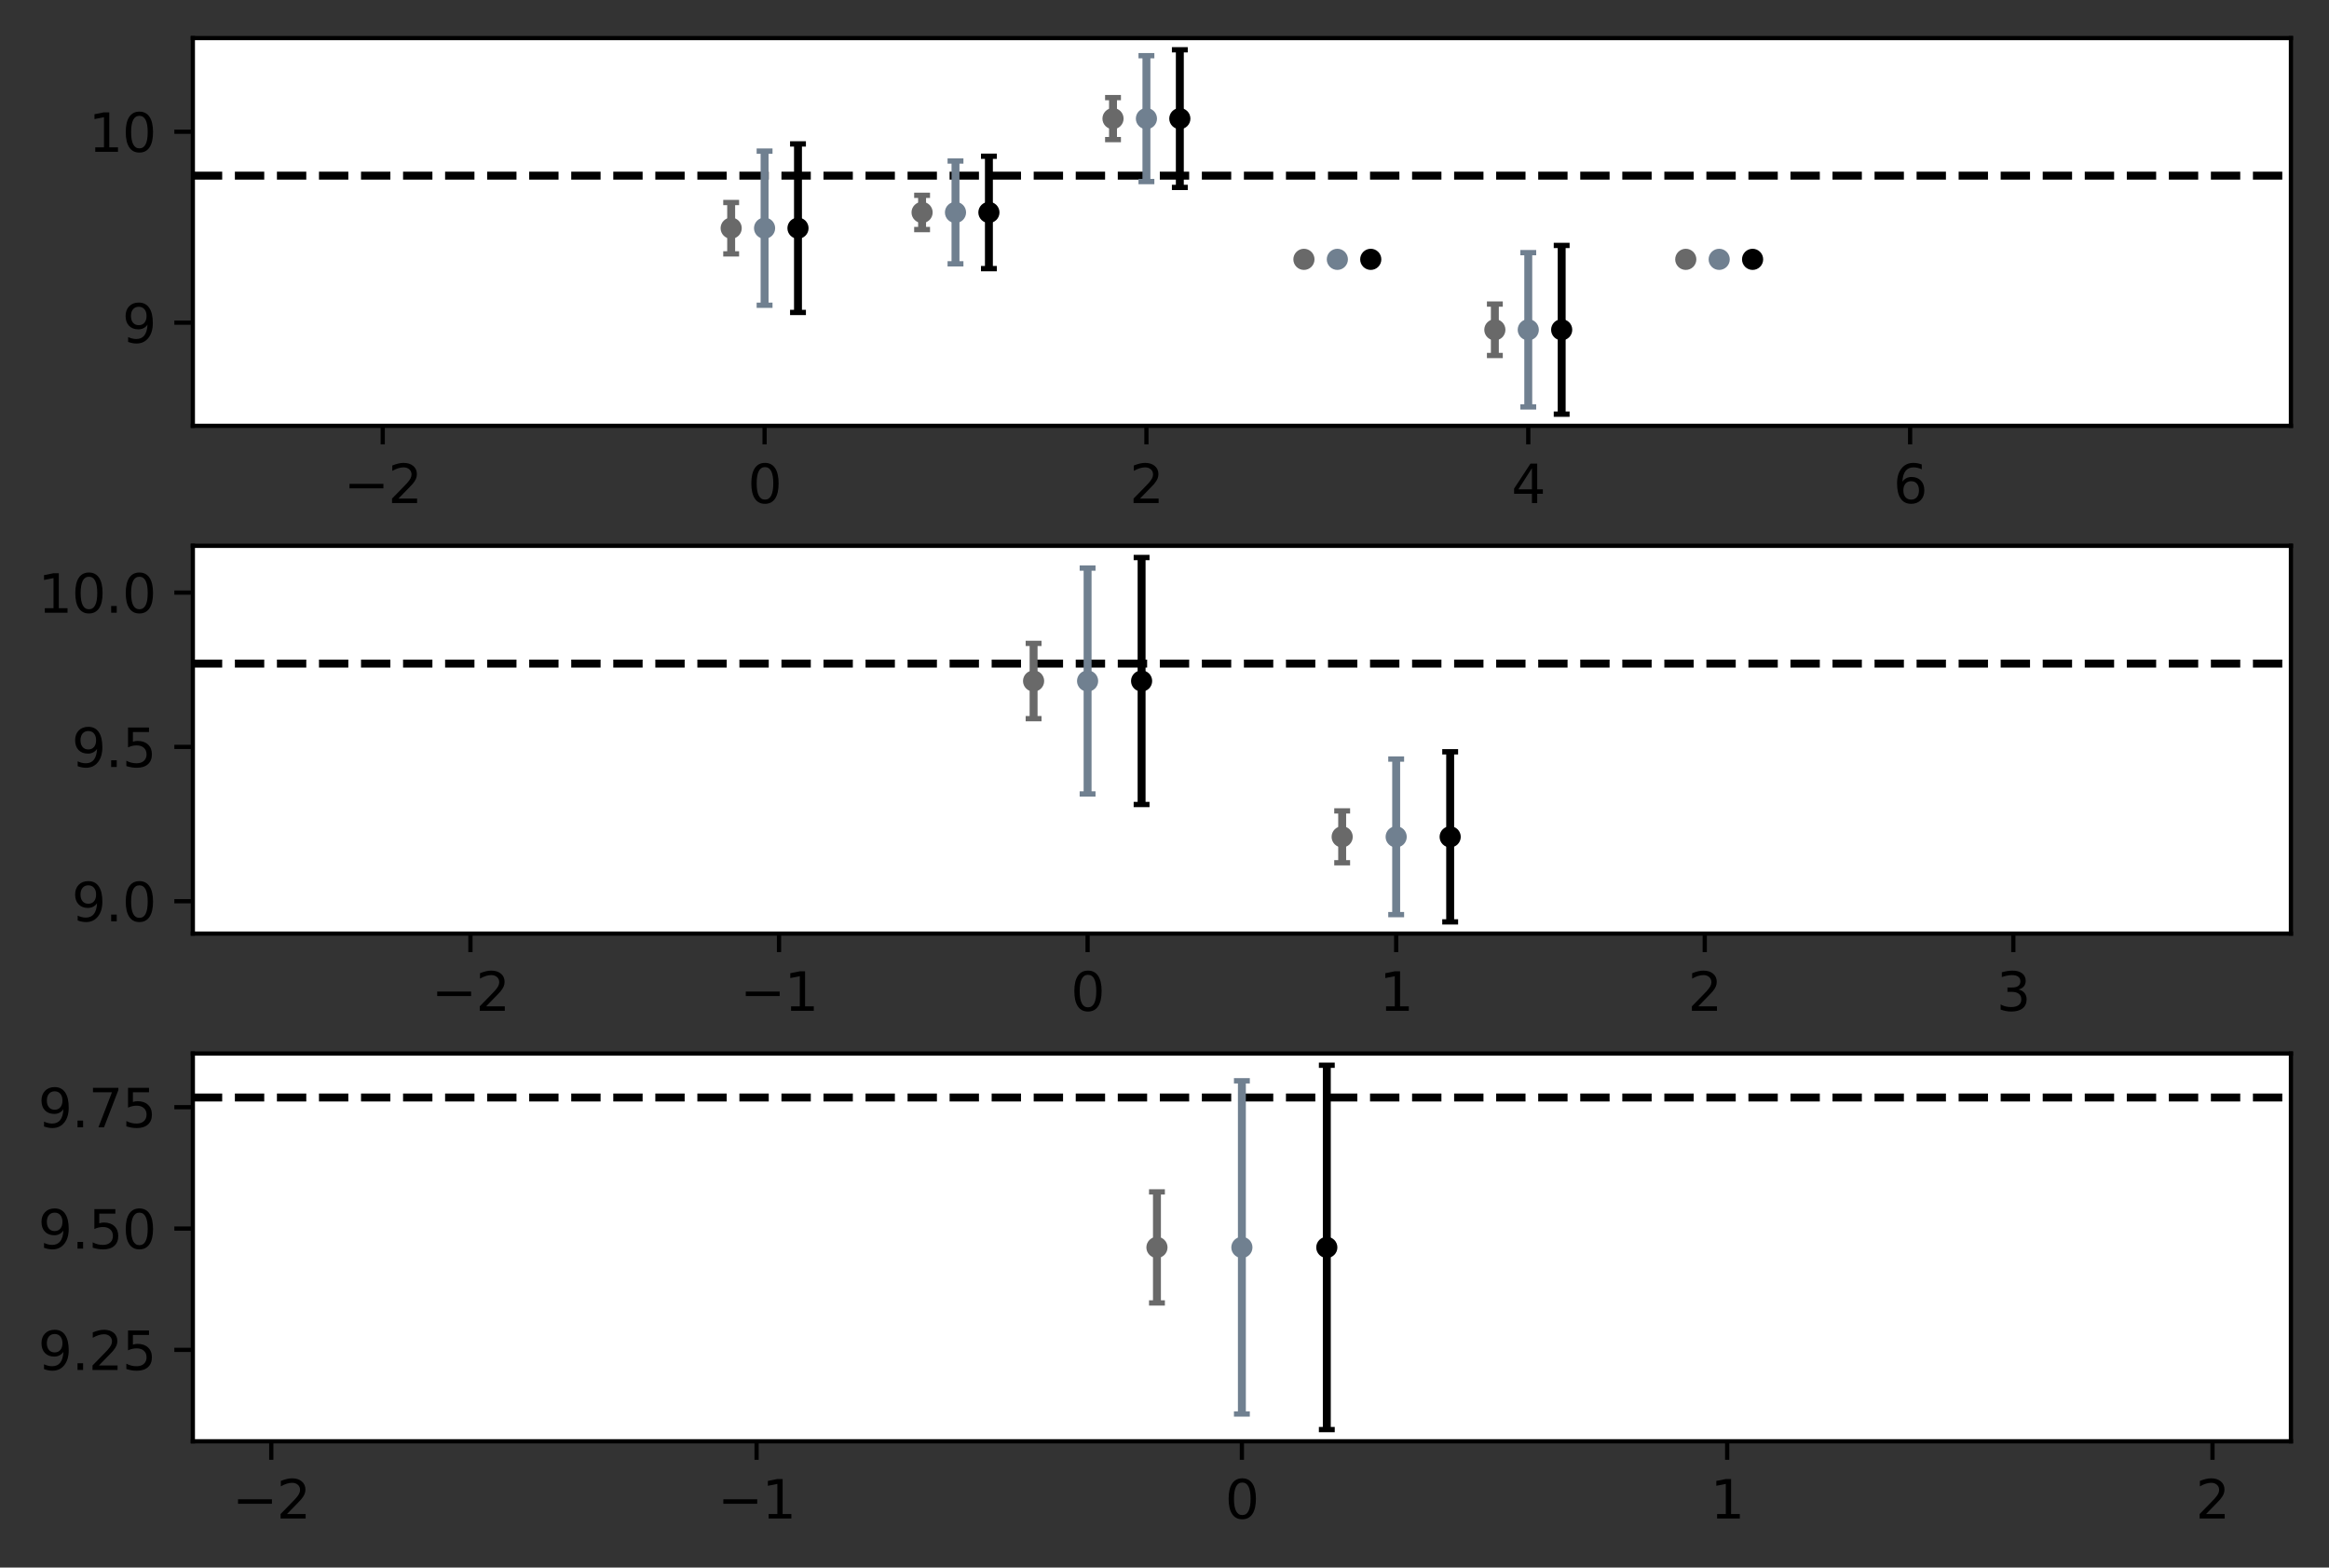 <?xml version="1.0" encoding="utf-8" standalone="no"?>
<!DOCTYPE svg PUBLIC "-//W3C//DTD SVG 1.1//EN"
  "http://www.w3.org/Graphics/SVG/1.1/DTD/svg11.dtd">
<svg xmlns:xlink="http://www.w3.org/1999/xlink" width="440.4pt" height="296.4pt" viewBox="0 0 440.4 296.4" xmlns="http://www.w3.org/2000/svg" version="1.1">
 <rect x="0" y="0" width="440.4" height="296.4" fill="#333333" stroke="none"/>
 <defs>
  <style type="text/css">*{stroke-linejoin: round; stroke-linecap: butt}</style>
 </defs>
 <g id="figure_1">
  <g id="patch_1">
   <path d="M 0 296.4 
L 440.4 296.4 
L 440.4 0 
L 0 0 
L 0 296.4 
z
" style="fill: none"/>
  </g>
  <g id="axes_1">
   <g id="patch_2">
    <path d="M 36.466 80.521 
L 433.2 80.521 
L 433.2 7.2 
L 36.466 7.2 
z
" style="fill: #ffffff"/>
   </g>
   <g id="matplotlib.axis_1">
    <g id="xtick_1">
     <g id="line2d_1">
      <defs>
       <path id="me56e761dd2" d="M 0 0 
L 0 3.5 
" style="stroke: #000000; stroke-width: 0.8"/>
      </defs>
      <g>
       <use xlink:href="#me56e761dd2" x="72.373" y="80.521" style="stroke: #000000; stroke-width: 0.8"/>
      </g>
     </g>
     <g id="text_1">
      <!-- −2 -->
      <g transform="translate(65.002 95.12)scale(0.1 -0.1)">
       <defs>
        <path id="DejaVuSans-2212" d="M 678 2272 
L 4684 2272 
L 4684 1741 
L 678 1741 
L 678 2272 
z
" transform="scale(0.016)"/>
        <path id="DejaVuSans-32" d="M 1228 531 
L 3431 531 
L 3431 0 
L 469 0 
L 469 531 
Q 828 903 1448 1529 
Q 2069 2156 2228 2338 
Q 2531 2678 2651 2914 
Q 2772 3150 2772 3378 
Q 2772 3750 2511 3984 
Q 2250 4219 1831 4219 
Q 1534 4219 1204 4116 
Q 875 4013 500 3803 
L 500 4441 
Q 881 4594 1212 4672 
Q 1544 4750 1819 4750 
Q 2544 4750 2975 4387 
Q 3406 4025 3406 3419 
Q 3406 3131 3298 2873 
Q 3191 2616 2906 2266 
Q 2828 2175 2409 1742 
Q 1991 1309 1228 531 
z
" transform="scale(0.016)"/>
       </defs>
       <use xlink:href="#DejaVuSans-2212"/>
       <use xlink:href="#DejaVuSans-32" x="83.789"/>
      </g>
     </g>
    </g>
    <g id="xtick_2">
     <g id="line2d_2">
      <g>
       <use xlink:href="#me56e761dd2" x="144.577" y="80.521" style="stroke: #000000; stroke-width: 0.8"/>
      </g>
     </g>
     <g id="text_2">
      <!-- 0 -->
      <g transform="translate(141.396 95.12)scale(0.1 -0.1)">
       <defs>
        <path id="DejaVuSans-30" d="M 2034 4250 
Q 1547 4250 1301 3770 
Q 1056 3291 1056 2328 
Q 1056 1369 1301 889 
Q 1547 409 2034 409 
Q 2525 409 2770 889 
Q 3016 1369 3016 2328 
Q 3016 3291 2770 3770 
Q 2525 4250 2034 4250 
z
M 2034 4750 
Q 2819 4750 3233 4129 
Q 3647 3509 3647 2328 
Q 3647 1150 3233 529 
Q 2819 -91 2034 -91 
Q 1250 -91 836 529 
Q 422 1150 422 2328 
Q 422 3509 836 4129 
Q 1250 4750 2034 4750 
z
" transform="scale(0.016)"/>
       </defs>
       <use xlink:href="#DejaVuSans-30"/>
      </g>
     </g>
    </g>
    <g id="xtick_3">
     <g id="line2d_3">
      <g>
       <use xlink:href="#me56e761dd2" x="216.782" y="80.521" style="stroke: #000000; stroke-width: 0.8"/>
      </g>
     </g>
     <g id="text_3">
      <!-- 2 -->
      <g transform="translate(213.6 95.12)scale(0.1 -0.1)">
       <use xlink:href="#DejaVuSans-32"/>
      </g>
     </g>
    </g>
    <g id="xtick_4">
     <g id="line2d_4">
      <g>
       <use xlink:href="#me56e761dd2" x="288.986" y="80.521" style="stroke: #000000; stroke-width: 0.8"/>
      </g>
     </g>
     <g id="text_4">
      <!-- 4 -->
      <g transform="translate(285.804 95.12)scale(0.1 -0.1)">
       <defs>
        <path id="DejaVuSans-34" d="M 2419 4116 
L 825 1625 
L 2419 1625 
L 2419 4116 
z
M 2253 4666 
L 3047 4666 
L 3047 1625 
L 3713 1625 
L 3713 1100 
L 3047 1100 
L 3047 0 
L 2419 0 
L 2419 1100 
L 313 1100 
L 313 1709 
L 2253 4666 
z
" transform="scale(0.016)"/>
       </defs>
       <use xlink:href="#DejaVuSans-34"/>
      </g>
     </g>
    </g>
    <g id="xtick_5">
     <g id="line2d_5">
      <g>
       <use xlink:href="#me56e761dd2" x="361.19" y="80.521" style="stroke: #000000; stroke-width: 0.8"/>
      </g>
     </g>
     <g id="text_5">
      <!-- 6 -->
      <g transform="translate(358.009 95.12)scale(0.1 -0.1)">
       <defs>
        <path id="DejaVuSans-36" d="M 2113 2584 
Q 1688 2584 1439 2293 
Q 1191 2003 1191 1497 
Q 1191 994 1439 701 
Q 1688 409 2113 409 
Q 2538 409 2786 701 
Q 3034 994 3034 1497 
Q 3034 2003 2786 2293 
Q 2538 2584 2113 2584 
z
M 3366 4563 
L 3366 3988 
Q 3128 4100 2886 4159 
Q 2644 4219 2406 4219 
Q 1781 4219 1451 3797 
Q 1122 3375 1075 2522 
Q 1259 2794 1537 2939 
Q 1816 3084 2150 3084 
Q 2853 3084 3261 2657 
Q 3669 2231 3669 1497 
Q 3669 778 3244 343 
Q 2819 -91 2113 -91 
Q 1303 -91 875 529 
Q 447 1150 447 2328 
Q 447 3434 972 4092 
Q 1497 4750 2381 4750 
Q 2619 4750 2861 4703 
Q 3103 4656 3366 4563 
z
" transform="scale(0.016)"/>
       </defs>
       <use xlink:href="#DejaVuSans-36"/>
      </g>
     </g>
    </g>
   </g>
   <g id="matplotlib.axis_2">
    <g id="ytick_1">
     <g id="line2d_6">
      <defs>
       <path id="mca0e95fc45" d="M 0 0 
L -3.5 0 
" style="stroke: #000000; stroke-width: 0.8"/>
      </defs>
      <g>
       <use xlink:href="#mca0e95fc45" x="36.466" y="61.008" style="stroke: #000000; stroke-width: 0.8"/>
      </g>
     </g>
     <g id="text_6">
      <!-- 9 -->
      <g transform="translate(23.103 64.807)scale(0.1 -0.1)">
       <defs>
        <path id="DejaVuSans-39" d="M 703 97 
L 703 672 
Q 941 559 1184 500 
Q 1428 441 1663 441 
Q 2288 441 2617 861 
Q 2947 1281 2994 2138 
Q 2813 1869 2534 1725 
Q 2256 1581 1919 1581 
Q 1219 1581 811 2004 
Q 403 2428 403 3163 
Q 403 3881 828 4315 
Q 1253 4750 1959 4750 
Q 2769 4750 3195 4129 
Q 3622 3509 3622 2328 
Q 3622 1225 3098 567 
Q 2575 -91 1691 -91 
Q 1453 -91 1209 -44 
Q 966 3 703 97 
z
M 1959 2075 
Q 2384 2075 2632 2365 
Q 2881 2656 2881 3163 
Q 2881 3666 2632 3958 
Q 2384 4250 1959 4250 
Q 1534 4250 1286 3958 
Q 1038 3666 1038 3163 
Q 1038 2656 1286 2365 
Q 1534 2075 1959 2075 
z
" transform="scale(0.016)"/>
       </defs>
       <use xlink:href="#DejaVuSans-39"/>
      </g>
     </g>
    </g>
    <g id="ytick_2">
     <g id="line2d_7">
      <g>
       <use xlink:href="#mca0e95fc45" x="36.466" y="24.906" style="stroke: #000000; stroke-width: 0.8"/>
      </g>
     </g>
     <g id="text_7">
      <!-- 10 -->
      <g transform="translate(16.741 28.705)scale(0.1 -0.1)">
       <defs>
        <path id="DejaVuSans-31" d="M 794 531 
L 1825 531 
L 1825 4091 
L 703 3866 
L 703 4441 
L 1819 4666 
L 2450 4666 
L 2450 531 
L 3481 531 
L 3481 0 
L 794 0 
L 794 531 
z
" transform="scale(0.016)"/>
       </defs>
       <use xlink:href="#DejaVuSans-31"/>
       <use xlink:href="#DejaVuSans-30" x="63.623"/>
      </g>
     </g>
    </g>
   </g>
   <g id="line2d_8">
    <path d="M 36.466 33.209 
L 433.2 33.209 
" clip-path="url(#p7858f8e823)" style="fill: none; stroke-dasharray: 5.55,2.4; stroke-dashoffset: 0; stroke: #000000; stroke-width: 1.5"/>
   </g>
   <g id="LineCollection_1">
    <path d="M 150.895 59.08 
L 150.895 27.21 
" clip-path="url(#p7858f8e823)" style="fill: none; stroke: #000000; stroke-width: 1.5"/>
    <path d="M 186.997 50.792 
L 186.997 29.542 
" clip-path="url(#p7858f8e823)" style="fill: none; stroke: #000000; stroke-width: 1.5"/>
    <path d="M 223.099 35.44 
L 223.099 9.414 
" clip-path="url(#p7858f8e823)" style="fill: none; stroke: #000000; stroke-width: 1.5"/>
    <path d="M 259.201 49.037 
L 259.201 49.037 
" clip-path="url(#p7858f8e823)" style="fill: none; stroke: #000000; stroke-width: 1.5"/>
    <path d="M 295.304 78.308 
L 295.304 46.403 
" clip-path="url(#p7858f8e823)" style="fill: none; stroke: #000000; stroke-width: 1.5"/>
    <path d="M 331.406 49.037 
L 331.406 49.037 
" clip-path="url(#p7858f8e823)" style="fill: none; stroke: #000000; stroke-width: 1.5"/>
   </g>
   <g id="line2d_9">
    <defs>
     <path id="ma120155d5d" d="M 1.5 0 
L -1.5 -0 
" style="stroke: #000000"/>
    </defs>
    <g clip-path="url(#p7858f8e823)">
     <use xlink:href="#ma120155d5d" x="150.895" y="59.08" style="stroke: #000000"/>
     <use xlink:href="#ma120155d5d" x="186.997" y="50.792" style="stroke: #000000"/>
     <use xlink:href="#ma120155d5d" x="223.099" y="35.44" style="stroke: #000000"/>
     <use xlink:href="#ma120155d5d" x="259.201" y="49.037" style="stroke: #000000"/>
     <use xlink:href="#ma120155d5d" x="295.304" y="78.308" style="stroke: #000000"/>
     <use xlink:href="#ma120155d5d" x="331.406" y="49.037" style="stroke: #000000"/>
    </g>
   </g>
   <g id="line2d_10">
    <g clip-path="url(#p7858f8e823)">
     <use xlink:href="#ma120155d5d" x="150.895" y="27.21" style="stroke: #000000"/>
     <use xlink:href="#ma120155d5d" x="186.997" y="29.542" style="stroke: #000000"/>
     <use xlink:href="#ma120155d5d" x="223.099" y="9.414" style="stroke: #000000"/>
     <use xlink:href="#ma120155d5d" x="259.201" y="49.037" style="stroke: #000000"/>
     <use xlink:href="#ma120155d5d" x="295.304" y="46.403" style="stroke: #000000"/>
     <use xlink:href="#ma120155d5d" x="331.406" y="49.037" style="stroke: #000000"/>
    </g>
   </g>
   <g id="LineCollection_2">
    <path d="M 138.26 48.003 
L 138.26 38.288 
" clip-path="url(#p7858f8e823)" style="fill: none; stroke: #696969; stroke-width: 1.5"/>
    <path d="M 174.362 43.406 
L 174.362 36.928 
" clip-path="url(#p7858f8e823)" style="fill: none; stroke: #696969; stroke-width: 1.5"/>
    <path d="M 210.464 26.394 
L 210.464 18.46 
" clip-path="url(#p7858f8e823)" style="fill: none; stroke: #696969; stroke-width: 1.5"/>
    <path d="M 246.566 49.037 
L 246.566 49.037 
" clip-path="url(#p7858f8e823)" style="fill: none; stroke: #696969; stroke-width: 1.5"/>
    <path d="M 282.668 67.218 
L 282.668 57.492 
" clip-path="url(#p7858f8e823)" style="fill: none; stroke: #696969; stroke-width: 1.5"/>
    <path d="M 318.77 49.037 
L 318.77 49.037 
" clip-path="url(#p7858f8e823)" style="fill: none; stroke: #696969; stroke-width: 1.5"/>
   </g>
   <g id="line2d_11">
    <defs>
     <path id="m6d8c4256c2" d="M 1.5 0 
L -1.5 -0 
" style="stroke: #696969"/>
    </defs>
    <g clip-path="url(#p7858f8e823)">
     <use xlink:href="#m6d8c4256c2" x="138.26" y="48.003" style="fill: #696969; stroke: #696969"/>
     <use xlink:href="#m6d8c4256c2" x="174.362" y="43.406" style="fill: #696969; stroke: #696969"/>
     <use xlink:href="#m6d8c4256c2" x="210.464" y="26.394" style="fill: #696969; stroke: #696969"/>
     <use xlink:href="#m6d8c4256c2" x="246.566" y="49.037" style="fill: #696969; stroke: #696969"/>
     <use xlink:href="#m6d8c4256c2" x="282.668" y="67.218" style="fill: #696969; stroke: #696969"/>
     <use xlink:href="#m6d8c4256c2" x="318.77" y="49.037" style="fill: #696969; stroke: #696969"/>
    </g>
   </g>
   <g id="line2d_12">
    <g clip-path="url(#p7858f8e823)">
     <use xlink:href="#m6d8c4256c2" x="138.26" y="38.288" style="fill: #696969; stroke: #696969"/>
     <use xlink:href="#m6d8c4256c2" x="174.362" y="36.928" style="fill: #696969; stroke: #696969"/>
     <use xlink:href="#m6d8c4256c2" x="210.464" y="18.46" style="fill: #696969; stroke: #696969"/>
     <use xlink:href="#m6d8c4256c2" x="246.566" y="49.037" style="fill: #696969; stroke: #696969"/>
     <use xlink:href="#m6d8c4256c2" x="282.668" y="57.492" style="fill: #696969; stroke: #696969"/>
     <use xlink:href="#m6d8c4256c2" x="318.77" y="49.037" style="fill: #696969; stroke: #696969"/>
    </g>
   </g>
   <g id="LineCollection_3">
    <path d="M 144.577 57.718 
L 144.577 28.572 
" clip-path="url(#p7858f8e823)" style="fill: none; stroke: #708090; stroke-width: 1.5"/>
    <path d="M 180.679 49.884 
L 180.679 30.45 
" clip-path="url(#p7858f8e823)" style="fill: none; stroke: #708090; stroke-width: 1.5"/>
    <path d="M 216.782 34.327 
L 216.782 10.526 
" clip-path="url(#p7858f8e823)" style="fill: none; stroke: #708090; stroke-width: 1.5"/>
    <path d="M 252.884 49.037 
L 252.884 49.037 
" clip-path="url(#p7858f8e823)" style="fill: none; stroke: #708090; stroke-width: 1.5"/>
    <path d="M 288.986 76.944 
L 288.986 47.766 
" clip-path="url(#p7858f8e823)" style="fill: none; stroke: #708090; stroke-width: 1.5"/>
    <path d="M 325.088 49.037 
L 325.088 49.037 
" clip-path="url(#p7858f8e823)" style="fill: none; stroke: #708090; stroke-width: 1.5"/>
   </g>
   <g id="line2d_13">
    <defs>
     <path id="mc8ea71d7ec" d="M 1.5 0 
L -1.5 -0 
" style="stroke: #708090"/>
    </defs>
    <g clip-path="url(#p7858f8e823)">
     <use xlink:href="#mc8ea71d7ec" x="144.577" y="57.718" style="fill: #708090; stroke: #708090"/>
     <use xlink:href="#mc8ea71d7ec" x="180.679" y="49.884" style="fill: #708090; stroke: #708090"/>
     <use xlink:href="#mc8ea71d7ec" x="216.782" y="34.327" style="fill: #708090; stroke: #708090"/>
     <use xlink:href="#mc8ea71d7ec" x="252.884" y="49.037" style="fill: #708090; stroke: #708090"/>
     <use xlink:href="#mc8ea71d7ec" x="288.986" y="76.944" style="fill: #708090; stroke: #708090"/>
     <use xlink:href="#mc8ea71d7ec" x="325.088" y="49.037" style="fill: #708090; stroke: #708090"/>
    </g>
   </g>
   <g id="line2d_14">
    <g clip-path="url(#p7858f8e823)">
     <use xlink:href="#mc8ea71d7ec" x="144.577" y="28.572" style="fill: #708090; stroke: #708090"/>
     <use xlink:href="#mc8ea71d7ec" x="180.679" y="30.45" style="fill: #708090; stroke: #708090"/>
     <use xlink:href="#mc8ea71d7ec" x="216.782" y="10.526" style="fill: #708090; stroke: #708090"/>
     <use xlink:href="#mc8ea71d7ec" x="252.884" y="49.037" style="fill: #708090; stroke: #708090"/>
     <use xlink:href="#mc8ea71d7ec" x="288.986" y="47.766" style="fill: #708090; stroke: #708090"/>
     <use xlink:href="#mc8ea71d7ec" x="325.088" y="49.037" style="fill: #708090; stroke: #708090"/>
    </g>
   </g>
   <g id="line2d_15">
    <defs>
     <path id="m77cc44e505" d="M 0 1.5 
C 0.398 1.5 0.779 1.342 1.061 1.061 
C 1.342 0.779 1.5 0.398 1.5 0 
C 1.5 -0.398 1.342 -0.779 1.061 -1.061 
C 0.779 -1.342 0.398 -1.5 0 -1.5 
C -0.398 -1.5 -0.779 -1.342 -1.061 -1.061 
C -1.342 -0.779 -1.5 -0.398 -1.5 0 
C -1.5 0.398 -1.342 0.779 -1.061 1.061 
C -0.779 1.342 -0.398 1.5 0 1.5 
z
" style="stroke: #000000"/>
    </defs>
    <g clip-path="url(#p7858f8e823)">
     <use xlink:href="#m77cc44e505" x="150.895" y="43.145" style="stroke: #000000"/>
     <use xlink:href="#m77cc44e505" x="186.997" y="40.167" style="stroke: #000000"/>
     <use xlink:href="#m77cc44e505" x="223.099" y="22.427" style="stroke: #000000"/>
     <use xlink:href="#m77cc44e505" x="259.201" y="49.037" style="stroke: #000000"/>
     <use xlink:href="#m77cc44e505" x="295.304" y="62.355" style="stroke: #000000"/>
     <use xlink:href="#m77cc44e505" x="331.406" y="49.037" style="stroke: #000000"/>
    </g>
   </g>
   <g id="line2d_16">
    <defs>
     <path id="m872e899f3d" d="M 0 1.5 
C 0.398 1.5 0.779 1.342 1.061 1.061 
C 1.342 0.779 1.5 0.398 1.5 0 
C 1.5 -0.398 1.342 -0.779 1.061 -1.061 
C 0.779 -1.342 0.398 -1.5 0 -1.5 
C -0.398 -1.5 -0.779 -1.342 -1.061 -1.061 
C -1.342 -0.779 -1.5 -0.398 -1.5 0 
C -1.5 0.398 -1.342 0.779 -1.061 1.061 
C -0.779 1.342 -0.398 1.5 0 1.5 
z
" style="stroke: #696969"/>
    </defs>
    <g clip-path="url(#p7858f8e823)">
     <use xlink:href="#m872e899f3d" x="138.26" y="43.145" style="fill: #696969; stroke: #696969"/>
     <use xlink:href="#m872e899f3d" x="174.362" y="40.167" style="fill: #696969; stroke: #696969"/>
     <use xlink:href="#m872e899f3d" x="210.464" y="22.427" style="fill: #696969; stroke: #696969"/>
     <use xlink:href="#m872e899f3d" x="246.566" y="49.037" style="fill: #696969; stroke: #696969"/>
     <use xlink:href="#m872e899f3d" x="282.668" y="62.355" style="fill: #696969; stroke: #696969"/>
     <use xlink:href="#m872e899f3d" x="318.77" y="49.037" style="fill: #696969; stroke: #696969"/>
    </g>
   </g>
   <g id="line2d_17">
    <defs>
     <path id="m4a13657cb2" d="M 0 1.5 
C 0.398 1.5 0.779 1.342 1.061 1.061 
C 1.342 0.779 1.5 0.398 1.5 0 
C 1.5 -0.398 1.342 -0.779 1.061 -1.061 
C 0.779 -1.342 0.398 -1.5 0 -1.5 
C -0.398 -1.5 -0.779 -1.342 -1.061 -1.061 
C -1.342 -0.779 -1.5 -0.398 -1.5 0 
C -1.5 0.398 -1.342 0.779 -1.061 1.061 
C -0.779 1.342 -0.398 1.5 0 1.5 
z
" style="stroke: #708090"/>
    </defs>
    <g clip-path="url(#p7858f8e823)">
     <use xlink:href="#m4a13657cb2" x="144.577" y="43.145" style="fill: #708090; stroke: #708090"/>
     <use xlink:href="#m4a13657cb2" x="180.679" y="40.167" style="fill: #708090; stroke: #708090"/>
     <use xlink:href="#m4a13657cb2" x="216.782" y="22.427" style="fill: #708090; stroke: #708090"/>
     <use xlink:href="#m4a13657cb2" x="252.884" y="49.037" style="fill: #708090; stroke: #708090"/>
     <use xlink:href="#m4a13657cb2" x="288.986" y="62.355" style="fill: #708090; stroke: #708090"/>
     <use xlink:href="#m4a13657cb2" x="325.088" y="49.037" style="fill: #708090; stroke: #708090"/>
    </g>
   </g>
   <g id="patch_3">
    <path d="M 36.466 80.521 
L 36.466 7.2 
" style="fill: none; stroke: #000000; stroke-width: 0.8; stroke-linejoin: miter; stroke-linecap: square"/>
   </g>
   <g id="patch_4">
    <path d="M 433.2 80.521 
L 433.2 7.2 
" style="fill: none; stroke: #000000; stroke-width: 0.8; stroke-linejoin: miter; stroke-linecap: square"/>
   </g>
   <g id="patch_5">
    <path d="M 36.466 80.521 
L 433.2 80.521 
" style="fill: none; stroke: #000000; stroke-width: 0.8; stroke-linejoin: miter; stroke-linecap: square"/>
   </g>
   <g id="patch_6">
    <path d="M 36.466 7.2 
L 433.2 7.2 
" style="fill: none; stroke: #000000; stroke-width: 0.8; stroke-linejoin: miter; stroke-linecap: square"/>
   </g>
  </g>
  <g id="axes_2">
   <g id="patch_7">
    <path d="M 36.466 176.521 
L 433.2 176.521 
L 433.2 103.2 
L 36.466 103.2 
z
" style="fill: #ffffff"/>
   </g>
   <g id="matplotlib.axis_3">
    <g id="xtick_6">
     <g id="line2d_18">
      <g>
       <use xlink:href="#me56e761dd2" x="88.957" y="176.521" style="stroke: #000000; stroke-width: 0.8"/>
      </g>
     </g>
     <g id="text_8">
      <!-- −2 -->
      <g transform="translate(81.586 191.12)scale(0.1 -0.1)">
       <use xlink:href="#DejaVuSans-2212"/>
       <use xlink:href="#DejaVuSans-32" x="83.789"/>
      </g>
     </g>
    </g>
    <g id="xtick_7">
     <g id="line2d_19">
      <g>
       <use xlink:href="#me56e761dd2" x="147.307" y="176.521" style="stroke: #000000; stroke-width: 0.8"/>
      </g>
     </g>
     <g id="text_9">
      <!-- −1 -->
      <g transform="translate(139.936 191.12)scale(0.1 -0.1)">
       <use xlink:href="#DejaVuSans-2212"/>
       <use xlink:href="#DejaVuSans-31" x="83.789"/>
      </g>
     </g>
    </g>
    <g id="xtick_8">
     <g id="line2d_20">
      <g>
       <use xlink:href="#me56e761dd2" x="205.657" y="176.521" style="stroke: #000000; stroke-width: 0.8"/>
      </g>
     </g>
     <g id="text_10">
      <!-- 0 -->
      <g transform="translate(202.476 191.12)scale(0.1 -0.1)">
       <use xlink:href="#DejaVuSans-30"/>
      </g>
     </g>
    </g>
    <g id="xtick_9">
     <g id="line2d_21">
      <g>
       <use xlink:href="#me56e761dd2" x="264.008" y="176.521" style="stroke: #000000; stroke-width: 0.8"/>
      </g>
     </g>
     <g id="text_11">
      <!-- 1 -->
      <g transform="translate(260.826 191.12)scale(0.1 -0.1)">
       <use xlink:href="#DejaVuSans-31"/>
      </g>
     </g>
    </g>
    <g id="xtick_10">
     <g id="line2d_22">
      <g>
       <use xlink:href="#me56e761dd2" x="322.358" y="176.521" style="stroke: #000000; stroke-width: 0.8"/>
      </g>
     </g>
     <g id="text_12">
      <!-- 2 -->
      <g transform="translate(319.177 191.12)scale(0.1 -0.1)">
       <use xlink:href="#DejaVuSans-32"/>
      </g>
     </g>
    </g>
    <g id="xtick_11">
     <g id="line2d_23">
      <g>
       <use xlink:href="#me56e761dd2" x="380.708" y="176.521" style="stroke: #000000; stroke-width: 0.8"/>
      </g>
     </g>
     <g id="text_13">
      <!-- 3 -->
      <g transform="translate(377.527 191.12)scale(0.1 -0.1)">
       <defs>
        <path id="DejaVuSans-33" d="M 2597 2516 
Q 3050 2419 3304 2112 
Q 3559 1806 3559 1356 
Q 3559 666 3084 287 
Q 2609 -91 1734 -91 
Q 1441 -91 1130 -33 
Q 819 25 488 141 
L 488 750 
Q 750 597 1062 519 
Q 1375 441 1716 441 
Q 2309 441 2620 675 
Q 2931 909 2931 1356 
Q 2931 1769 2642 2001 
Q 2353 2234 1838 2234 
L 1294 2234 
L 1294 2753 
L 1863 2753 
Q 2328 2753 2575 2939 
Q 2822 3125 2822 3475 
Q 2822 3834 2567 4026 
Q 2313 4219 1838 4219 
Q 1578 4219 1281 4162 
Q 984 4106 628 3988 
L 628 4550 
Q 988 4650 1302 4700 
Q 1616 4750 1894 4750 
Q 2613 4750 3031 4423 
Q 3450 4097 3450 3541 
Q 3450 3153 3228 2886 
Q 3006 2619 2597 2516 
z
" transform="scale(0.016)"/>
       </defs>
       <use xlink:href="#DejaVuSans-33"/>
      </g>
     </g>
    </g>
   </g>
   <g id="matplotlib.axis_4">
    <g id="ytick_3">
     <g id="line2d_24">
      <g>
       <use xlink:href="#mca0e95fc45" x="36.466" y="170.402" style="stroke: #000000; stroke-width: 0.8"/>
      </g>
     </g>
     <g id="text_14">
      <!-- 9.0 -->
      <g transform="translate(13.562 174.201)scale(0.1 -0.1)">
       <defs>
        <path id="DejaVuSans-2e" d="M 684 794 
L 1344 794 
L 1344 0 
L 684 0 
L 684 794 
z
" transform="scale(0.016)"/>
       </defs>
       <use xlink:href="#DejaVuSans-39"/>
       <use xlink:href="#DejaVuSans-2e" x="63.623"/>
       <use xlink:href="#DejaVuSans-30" x="95.41"/>
      </g>
     </g>
    </g>
    <g id="ytick_4">
     <g id="line2d_25">
      <g>
       <use xlink:href="#mca0e95fc45" x="36.466" y="141.226" style="stroke: #000000; stroke-width: 0.8"/>
      </g>
     </g>
     <g id="text_15">
      <!-- 9.5 -->
      <g transform="translate(13.562 145.026)scale(0.1 -0.1)">
       <defs>
        <path id="DejaVuSans-35" d="M 691 4666 
L 3169 4666 
L 3169 4134 
L 1269 4134 
L 1269 2991 
Q 1406 3038 1543 3061 
Q 1681 3084 1819 3084 
Q 2600 3084 3056 2656 
Q 3513 2228 3513 1497 
Q 3513 744 3044 326 
Q 2575 -91 1722 -91 
Q 1428 -91 1123 -41 
Q 819 9 494 109 
L 494 744 
Q 775 591 1075 516 
Q 1375 441 1709 441 
Q 2250 441 2565 725 
Q 2881 1009 2881 1497 
Q 2881 1984 2565 2268 
Q 2250 2553 1709 2553 
Q 1456 2553 1204 2497 
Q 953 2441 691 2322 
L 691 4666 
z
" transform="scale(0.016)"/>
       </defs>
       <use xlink:href="#DejaVuSans-39"/>
       <use xlink:href="#DejaVuSans-2e" x="63.623"/>
       <use xlink:href="#DejaVuSans-35" x="95.41"/>
      </g>
     </g>
    </g>
    <g id="ytick_5">
     <g id="line2d_26">
      <g>
       <use xlink:href="#mca0e95fc45" x="36.466" y="112.051" style="stroke: #000000; stroke-width: 0.8"/>
      </g>
     </g>
     <g id="text_16">
      <!-- 10.0 -->
      <g transform="translate(7.2 115.851)scale(0.1 -0.1)">
       <use xlink:href="#DejaVuSans-31"/>
       <use xlink:href="#DejaVuSans-30" x="63.623"/>
       <use xlink:href="#DejaVuSans-2e" x="127.246"/>
       <use xlink:href="#DejaVuSans-30" x="159.033"/>
      </g>
     </g>
    </g>
   </g>
   <g id="line2d_27">
    <path d="M 36.466 125.472 
L 433.2 125.472 
" clip-path="url(#pe0933a000b)" style="fill: none; stroke-dasharray: 5.55,2.4; stroke-dashoffset: 0; stroke: #000000; stroke-width: 1.5"/>
   </g>
   <g id="LineCollection_4">
    <path d="M 215.869 152.115 
L 215.869 105.414 
" clip-path="url(#pe0933a000b)" style="fill: none; stroke: #000000; stroke-width: 1.5"/>
    <path d="M 274.219 174.308 
L 274.219 142.15 
" clip-path="url(#pe0933a000b)" style="fill: none; stroke: #000000; stroke-width: 1.5"/>
   </g>
   <g id="line2d_28">
    <g clip-path="url(#pe0933a000b)">
     <use xlink:href="#ma120155d5d" x="215.869" y="152.115" style="stroke: #000000"/>
     <use xlink:href="#ma120155d5d" x="274.219" y="174.308" style="stroke: #000000"/>
    </g>
   </g>
   <g id="line2d_29">
    <g clip-path="url(#pe0933a000b)">
     <use xlink:href="#ma120155d5d" x="215.869" y="105.414" style="stroke: #000000"/>
     <use xlink:href="#ma120155d5d" x="274.219" y="142.15" style="stroke: #000000"/>
    </g>
   </g>
   <g id="LineCollection_5">
    <path d="M 195.446 135.882 
L 195.446 121.646 
" clip-path="url(#pe0933a000b)" style="fill: none; stroke: #696969; stroke-width: 1.5"/>
    <path d="M 253.796 163.13 
L 253.796 153.327 
" clip-path="url(#pe0933a000b)" style="fill: none; stroke: #696969; stroke-width: 1.5"/>
   </g>
   <g id="line2d_30">
    <g clip-path="url(#pe0933a000b)">
     <use xlink:href="#m6d8c4256c2" x="195.446" y="135.882" style="fill: #696969; stroke: #696969"/>
     <use xlink:href="#m6d8c4256c2" x="253.796" y="163.13" style="fill: #696969; stroke: #696969"/>
    </g>
   </g>
   <g id="line2d_31">
    <g clip-path="url(#pe0933a000b)">
     <use xlink:href="#m6d8c4256c2" x="195.446" y="121.646" style="fill: #696969; stroke: #696969"/>
     <use xlink:href="#m6d8c4256c2" x="253.796" y="153.327" style="fill: #696969; stroke: #696969"/>
    </g>
   </g>
   <g id="LineCollection_6">
    <path d="M 205.657 150.119 
L 205.657 107.41 
" clip-path="url(#pe0933a000b)" style="fill: none; stroke: #708090; stroke-width: 1.5"/>
    <path d="M 264.008 172.933 
L 264.008 143.524 
" clip-path="url(#pe0933a000b)" style="fill: none; stroke: #708090; stroke-width: 1.5"/>
   </g>
   <g id="line2d_32">
    <g clip-path="url(#pe0933a000b)">
     <use xlink:href="#mc8ea71d7ec" x="205.657" y="150.119" style="fill: #708090; stroke: #708090"/>
     <use xlink:href="#mc8ea71d7ec" x="264.008" y="172.933" style="fill: #708090; stroke: #708090"/>
    </g>
   </g>
   <g id="line2d_33">
    <g clip-path="url(#pe0933a000b)">
     <use xlink:href="#mc8ea71d7ec" x="205.657" y="107.41" style="fill: #708090; stroke: #708090"/>
     <use xlink:href="#mc8ea71d7ec" x="264.008" y="143.524" style="fill: #708090; stroke: #708090"/>
    </g>
   </g>
   <g id="line2d_34">
    <g clip-path="url(#pe0933a000b)">
     <use xlink:href="#m77cc44e505" x="215.869" y="128.764" style="stroke: #000000"/>
     <use xlink:href="#m77cc44e505" x="274.219" y="158.229" style="stroke: #000000"/>
    </g>
   </g>
   <g id="line2d_35">
    <g clip-path="url(#pe0933a000b)">
     <use xlink:href="#m872e899f3d" x="195.446" y="128.764" style="fill: #696969; stroke: #696969"/>
     <use xlink:href="#m872e899f3d" x="253.796" y="158.229" style="fill: #696969; stroke: #696969"/>
    </g>
   </g>
   <g id="line2d_36">
    <g clip-path="url(#pe0933a000b)">
     <use xlink:href="#m4a13657cb2" x="205.657" y="128.764" style="fill: #708090; stroke: #708090"/>
     <use xlink:href="#m4a13657cb2" x="264.008" y="158.229" style="fill: #708090; stroke: #708090"/>
    </g>
   </g>
   <g id="patch_8">
    <path d="M 36.466 176.521 
L 36.466 103.2 
" style="fill: none; stroke: #000000; stroke-width: 0.8; stroke-linejoin: miter; stroke-linecap: square"/>
   </g>
   <g id="patch_9">
    <path d="M 433.2 176.521 
L 433.2 103.2 
" style="fill: none; stroke: #000000; stroke-width: 0.8; stroke-linejoin: miter; stroke-linecap: square"/>
   </g>
   <g id="patch_10">
    <path d="M 36.466 176.521 
L 433.2 176.521 
" style="fill: none; stroke: #000000; stroke-width: 0.8; stroke-linejoin: miter; stroke-linecap: square"/>
   </g>
   <g id="patch_11">
    <path d="M 36.466 103.2 
L 433.2 103.2 
" style="fill: none; stroke: #000000; stroke-width: 0.8; stroke-linejoin: miter; stroke-linecap: square"/>
   </g>
  </g>
  <g id="axes_3">
   <g id="patch_12">
    <path d="M 36.466 272.521 
L 433.2 272.521 
L 433.2 199.2 
L 36.466 199.2 
z
" style="fill: #ffffff"/>
   </g>
   <g id="matplotlib.axis_5">
    <g id="xtick_12">
     <g id="line2d_37">
      <g>
       <use xlink:href="#me56e761dd2" x="51.296" y="272.521" style="stroke: #000000; stroke-width: 0.8"/>
      </g>
     </g>
     <g id="text_17">
      <!-- −2 -->
      <g transform="translate(43.925 287.12)scale(0.1 -0.1)">
       <use xlink:href="#DejaVuSans-2212"/>
       <use xlink:href="#DejaVuSans-32" x="83.789"/>
      </g>
     </g>
    </g>
    <g id="xtick_13">
     <g id="line2d_38">
      <g>
       <use xlink:href="#me56e761dd2" x="143.064" y="272.521" style="stroke: #000000; stroke-width: 0.8"/>
      </g>
     </g>
     <g id="text_18">
      <!-- −1 -->
      <g transform="translate(135.693 287.12)scale(0.1 -0.1)">
       <use xlink:href="#DejaVuSans-2212"/>
       <use xlink:href="#DejaVuSans-31" x="83.789"/>
      </g>
     </g>
    </g>
    <g id="xtick_14">
     <g id="line2d_39">
      <g>
       <use xlink:href="#me56e761dd2" x="234.833" y="272.521" style="stroke: #000000; stroke-width: 0.8"/>
      </g>
     </g>
     <g id="text_19">
      <!-- 0 -->
      <g transform="translate(231.651 287.12)scale(0.1 -0.1)">
       <use xlink:href="#DejaVuSans-30"/>
      </g>
     </g>
    </g>
    <g id="xtick_15">
     <g id="line2d_40">
      <g>
       <use xlink:href="#me56e761dd2" x="326.601" y="272.521" style="stroke: #000000; stroke-width: 0.8"/>
      </g>
     </g>
     <g id="text_20">
      <!-- 1 -->
      <g transform="translate(323.419 287.12)scale(0.1 -0.1)">
       <use xlink:href="#DejaVuSans-31"/>
      </g>
     </g>
    </g>
    <g id="xtick_16">
     <g id="line2d_41">
      <g>
       <use xlink:href="#me56e761dd2" x="418.369" y="272.521" style="stroke: #000000; stroke-width: 0.8"/>
      </g>
     </g>
     <g id="text_21">
      <!-- 2 -->
      <g transform="translate(415.188 287.12)scale(0.1 -0.1)">
       <use xlink:href="#DejaVuSans-32"/>
      </g>
     </g>
    </g>
   </g>
   <g id="matplotlib.axis_6">
    <g id="ytick_6">
     <g id="line2d_42">
      <g>
       <use xlink:href="#mca0e95fc45" x="36.466" y="255.233" style="stroke: #000000; stroke-width: 0.8"/>
      </g>
     </g>
     <g id="text_22">
      <!-- 9.25 -->
      <g transform="translate(7.2 259.032)scale(0.1 -0.1)">
       <use xlink:href="#DejaVuSans-39"/>
       <use xlink:href="#DejaVuSans-2e" x="63.623"/>
       <use xlink:href="#DejaVuSans-32" x="95.41"/>
       <use xlink:href="#DejaVuSans-35" x="159.033"/>
      </g>
     </g>
    </g>
    <g id="ytick_7">
     <g id="line2d_43">
      <g>
       <use xlink:href="#mca0e95fc45" x="36.466" y="232.291" style="stroke: #000000; stroke-width: 0.8"/>
      </g>
     </g>
     <g id="text_23">
      <!-- 9.50 -->
      <g transform="translate(7.2 236.09)scale(0.1 -0.1)">
       <use xlink:href="#DejaVuSans-39"/>
       <use xlink:href="#DejaVuSans-2e" x="63.623"/>
       <use xlink:href="#DejaVuSans-35" x="95.41"/>
       <use xlink:href="#DejaVuSans-30" x="159.033"/>
      </g>
     </g>
    </g>
    <g id="ytick_8">
     <g id="line2d_44">
      <g>
       <use xlink:href="#mca0e95fc45" x="36.466" y="209.349" style="stroke: #000000; stroke-width: 0.8"/>
      </g>
     </g>
     <g id="text_24">
      <!-- 9.75 -->
      <g transform="translate(7.2 213.148)scale(0.1 -0.1)">
       <defs>
        <path id="DejaVuSans-37" d="M 525 4666 
L 3525 4666 
L 3525 4397 
L 1831 0 
L 1172 0 
L 2766 4134 
L 525 4134 
L 525 4666 
z
" transform="scale(0.016)"/>
       </defs>
       <use xlink:href="#DejaVuSans-39"/>
       <use xlink:href="#DejaVuSans-2e" x="63.623"/>
       <use xlink:href="#DejaVuSans-37" x="95.41"/>
       <use xlink:href="#DejaVuSans-35" x="159.033"/>
      </g>
     </g>
    </g>
   </g>
   <g id="line2d_45">
    <path d="M 36.466 207.513 
L 433.2 207.513 
" clip-path="url(#p8376b1c488)" style="fill: none; stroke-dasharray: 5.55,2.4; stroke-dashoffset: 0; stroke: #000000; stroke-width: 1.5"/>
   </g>
   <g id="LineCollection_7">
    <path d="M 250.892 270.308 
L 250.892 201.414 
" clip-path="url(#p8376b1c488)" style="fill: none; stroke: #000000; stroke-width: 1.5"/>
   </g>
   <g id="line2d_46">
    <g clip-path="url(#p8376b1c488)">
     <use xlink:href="#ma120155d5d" x="250.892" y="270.308" style="stroke: #000000"/>
    </g>
   </g>
   <g id="line2d_47">
    <g clip-path="url(#p8376b1c488)">
     <use xlink:href="#ma120155d5d" x="250.892" y="201.414" style="stroke: #000000"/>
    </g>
   </g>
   <g id="LineCollection_8">
    <path d="M 218.773 246.362 
L 218.773 225.36 
" clip-path="url(#p8376b1c488)" style="fill: none; stroke: #696969; stroke-width: 1.5"/>
   </g>
   <g id="line2d_48">
    <g clip-path="url(#p8376b1c488)">
     <use xlink:href="#m6d8c4256c2" x="218.773" y="246.362" style="fill: #696969; stroke: #696969"/>
    </g>
   </g>
   <g id="line2d_49">
    <g clip-path="url(#p8376b1c488)">
     <use xlink:href="#m6d8c4256c2" x="218.773" y="225.36" style="fill: #696969; stroke: #696969"/>
    </g>
   </g>
   <g id="LineCollection_9">
    <path d="M 234.833 267.363 
L 234.833 204.358 
" clip-path="url(#p8376b1c488)" style="fill: none; stroke: #708090; stroke-width: 1.5"/>
   </g>
   <g id="line2d_50">
    <g clip-path="url(#p8376b1c488)">
     <use xlink:href="#mc8ea71d7ec" x="234.833" y="267.363" style="fill: #708090; stroke: #708090"/>
    </g>
   </g>
   <g id="line2d_51">
    <g clip-path="url(#p8376b1c488)">
     <use xlink:href="#mc8ea71d7ec" x="234.833" y="204.358" style="fill: #708090; stroke: #708090"/>
    </g>
   </g>
   <g id="line2d_52">
    <g clip-path="url(#p8376b1c488)">
     <use xlink:href="#m77cc44e505" x="250.892" y="235.861" style="stroke: #000000"/>
    </g>
   </g>
   <g id="line2d_53">
    <g clip-path="url(#p8376b1c488)">
     <use xlink:href="#m872e899f3d" x="218.773" y="235.861" style="fill: #696969; stroke: #696969"/>
    </g>
   </g>
   <g id="line2d_54">
    <g clip-path="url(#p8376b1c488)">
     <use xlink:href="#m4a13657cb2" x="234.833" y="235.861" style="fill: #708090; stroke: #708090"/>
    </g>
   </g>
   <g id="patch_13">
    <path d="M 36.466 272.521 
L 36.466 199.2 
" style="fill: none; stroke: #000000; stroke-width: 0.8; stroke-linejoin: miter; stroke-linecap: square"/>
   </g>
   <g id="patch_14">
    <path d="M 433.2 272.521 
L 433.2 199.2 
" style="fill: none; stroke: #000000; stroke-width: 0.8; stroke-linejoin: miter; stroke-linecap: square"/>
   </g>
   <g id="patch_15">
    <path d="M 36.466 272.521 
L 433.2 272.521 
" style="fill: none; stroke: #000000; stroke-width: 0.8; stroke-linejoin: miter; stroke-linecap: square"/>
   </g>
   <g id="patch_16">
    <path d="M 36.466 199.2 
L 433.2 199.2 
" style="fill: none; stroke: #000000; stroke-width: 0.8; stroke-linejoin: miter; stroke-linecap: square"/>
   </g>
  </g>
 </g>
 <defs>
  <clipPath id="p7858f8e823">
   <rect x="36.466" y="7.2" width="396.734" height="73.321"/>
  </clipPath>
  <clipPath id="pe0933a000b">
   <rect x="36.466" y="103.2" width="396.734" height="73.321"/>
  </clipPath>
  <clipPath id="p8376b1c488">
   <rect x="36.466" y="199.2" width="396.734" height="73.321"/>
  </clipPath>
 </defs>
</svg>

